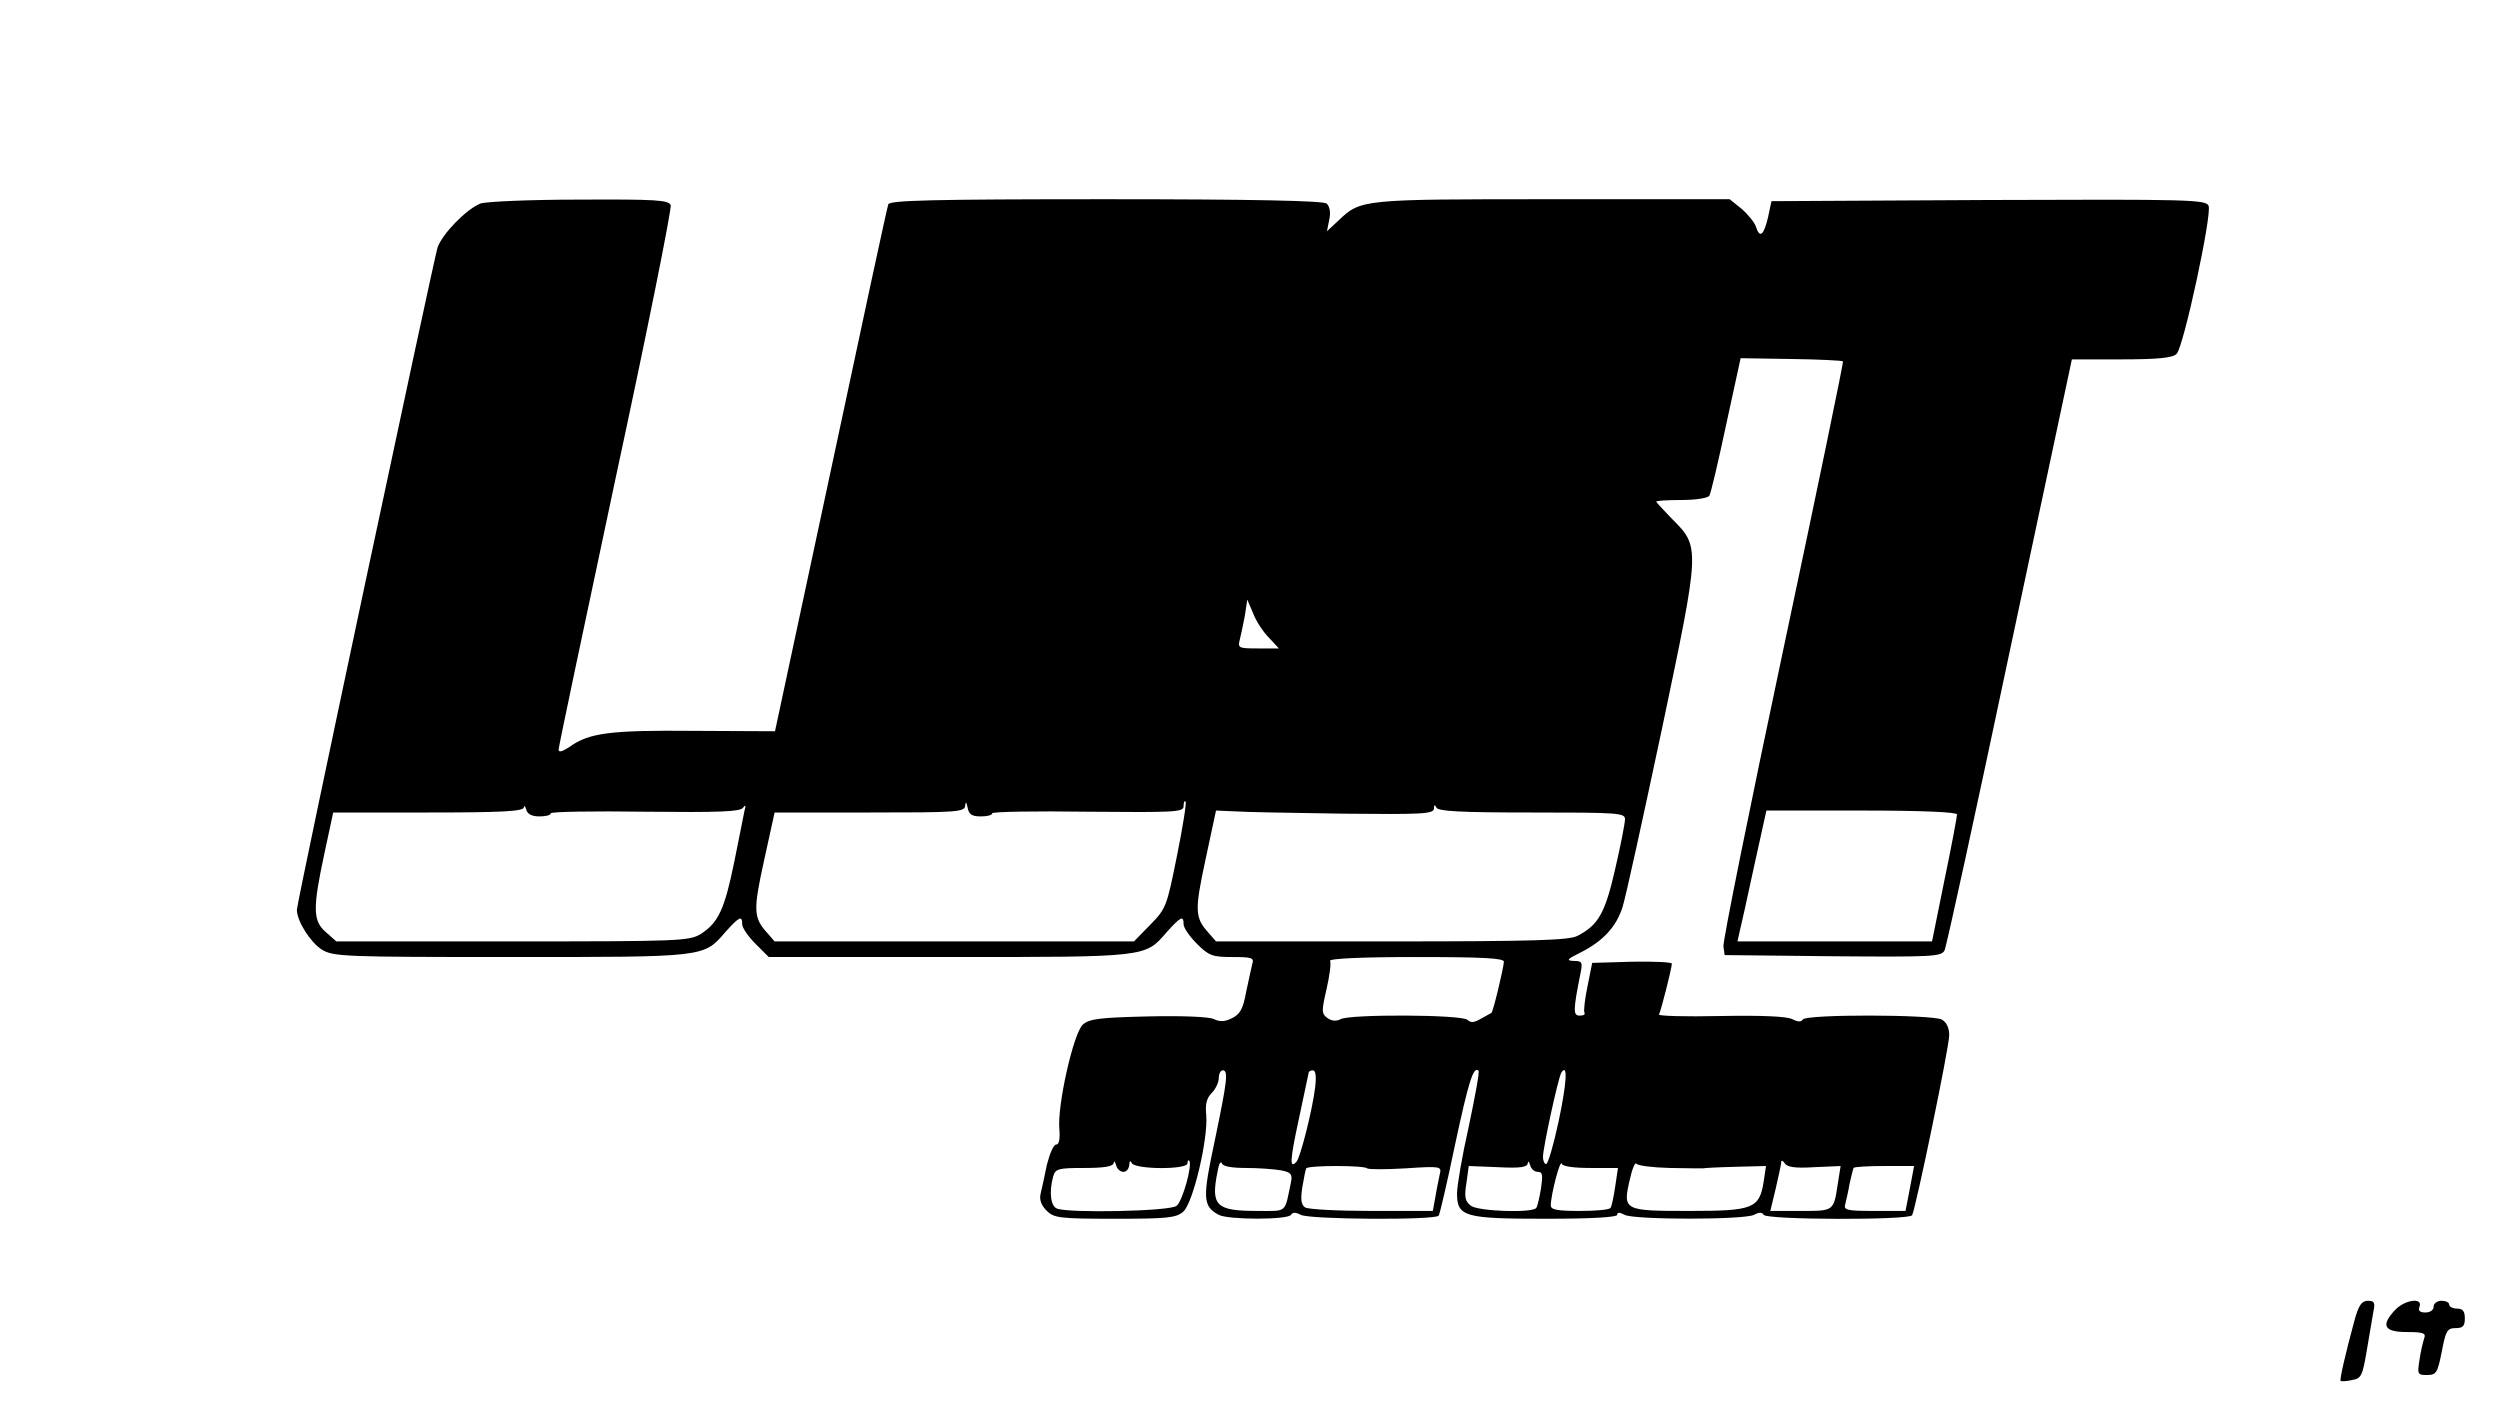 <?xml version="1.0" standalone="no"?>
<!DOCTYPE svg PUBLIC "-//W3C//DTD SVG 20010904//EN"
 "http://www.w3.org/TR/2001/REC-SVG-20010904/DTD/svg10.dtd">
<svg version="1.0" xmlns="http://www.w3.org/2000/svg"
 width="640pt" height="360pt" viewBox="0 0 640 360"
 preserveAspectRatio="xMidYMid meet">

<g transform="translate(0,360) scale(0.1,-0.1)"
fill="#000000" stroke="none">
<path d="M1230 3079 c-37 -15 -98 -78 -110 -113 -11 -37 -360 -1676 -360
-1695 0 -29 35 -84 64 -102 29 -18 58 -19 484 -19 500 0 493 -1 549 64 36 40
43 43 43 20 0 -9 15 -31 34 -50 l34 -34 461 0 c510 0 502 -1 558 64 36 40 43
43 43 20 0 -9 15 -31 34 -50 31 -31 40 -34 91 -34 49 0 56 -2 51 -17 -2 -10
-10 -43 -16 -73 -8 -44 -16 -57 -37 -67 -18 -9 -31 -9 -45 -2 -12 6 -78 9
-168 7 -125 -3 -151 -6 -168 -21 -24 -22 -66 -208 -60 -268 2 -26 -1 -39 -8
-39 -7 0 -17 -24 -24 -52 -6 -29 -13 -62 -16 -74 -4 -15 2 -30 15 -43 19 -19
32 -21 175 -21 132 0 157 2 175 18 25 21 64 186 59 247 -3 28 1 44 14 57 10
10 18 27 18 38 0 11 5 20 10 20 15 0 12 -25 -20 -179 -32 -149 -31 -169 10
-191 24 -13 177 -13 185 0 4 7 12 7 25 0 22 -12 346 -14 353 -2 3 4 22 86 42
182 35 163 47 201 60 189 3 -3 -9 -67 -25 -143 -17 -75 -30 -152 -30 -171 0
-60 19 -65 227 -65 120 0 183 4 183 10 0 7 6 7 19 0 25 -13 306 -13 331 0 13
7 21 7 25 0 8 -13 372 -14 380 -1 9 16 95 430 95 461 0 19 -7 33 -19 40 -26
13 -348 14 -356 0 -4 -7 -13 -6 -27 1 -13 7 -77 10 -183 8 -90 -2 -161 0 -158
4 5 9 32 115 33 130 0 4 -46 6 -102 5 l-102 -3 -12 -60 c-7 -33 -10 -63 -8
-67 3 -5 -2 -8 -12 -8 -17 0 -17 13 2 108 6 29 4 32 -17 32 -20 1 -18 4 16 21
58 29 93 66 109 118 8 25 53 231 101 457 98 467 98 463 24 537 -21 22 -39 41
-39 43 0 2 29 4 64 4 38 0 68 5 72 11 4 7 23 88 43 182 l37 170 129 -2 c72 -1
131 -4 133 -6 2 -1 -67 -334 -153 -739 -86 -405 -155 -747 -153 -759 l3 -22
277 -3 c256 -2 278 -1 286 15 5 10 80 354 167 766 l159 747 127 0 c95 0 131 4
141 14 18 17 91 357 82 379 -6 16 -49 17 -563 15 l-556 -3 -9 -42 c-11 -46
-21 -54 -31 -23 -3 10 -20 31 -36 45 l-31 25 -454 0 c-491 0 -490 0 -548 -55
l-29 -27 6 30 c4 19 1 34 -7 41 -9 7 -185 11 -565 11 -449 0 -553 -3 -557 -13
-3 -8 -69 -314 -147 -681 l-143 -668 -207 1 c-215 2 -269 -5 -319 -41 -18 -12
-28 -15 -28 -7 0 7 66 319 146 695 81 376 144 690 141 699 -6 13 -38 15 -234
14 -125 0 -239 -5 -253 -10z m2018 -1111 l26 -28 -53 0 c-50 0 -53 1 -47 23 3
12 9 40 13 62 l6 40 15 -35 c7 -19 25 -47 40 -62z m-737 -458 c16 0 29 3 29 8
0 4 110 6 245 4 225 -2 245 -1 245 14 0 10 2 15 5 12 3 -2 -7 -65 -22 -139
-26 -130 -28 -135 -68 -176 l-42 -43 -460 0 -460 0 -20 23 c-34 38 -35 57 -7
184 l27 123 244 0 c224 0 243 1 244 18 1 11 3 9 6 -5 3 -18 11 -23 34 -23z
m-1130 0 c16 0 29 3 29 8 0 4 109 6 242 4 188 -2 243 0 250 10 7 9 8 7 4 -7
-2 -11 -14 -69 -26 -130 -25 -123 -41 -157 -86 -186 -30 -18 -54 -19 -482 -19
l-451 0 -26 23 c-34 29 -35 60 -5 200 l23 107 244 0 c187 0 243 3 244 13 1 6
3 4 6 -5 3 -12 14 -18 34 -18z m2540 10 c221 0 239 -1 239 -17 0 -10 -11 -67
-25 -127 -26 -114 -43 -144 -97 -172 -22 -11 -110 -14 -476 -14 l-449 0 -20
23 c-34 38 -35 56 -7 186 l27 126 46 -2 c25 -2 151 -4 279 -6 202 -2 232 -1
233 13 0 10 2 11 6 3 3 -10 62 -13 244 -13z m1089 -5 c0 -5 -14 -81 -32 -167
l-32 -158 -249 0 -249 0 5 23 c3 12 20 87 37 167 l32 145 244 0 c156 0 244 -4
244 -10z m-1160 -377 c-1 -17 -28 -130 -32 -131 -2 -1 -14 -8 -27 -15 -17 -10
-26 -11 -34 -3 -14 14 -301 15 -325 2 -11 -6 -23 -5 -34 3 -15 11 -15 18 -2
74 8 35 12 67 9 72 -4 6 79 10 219 10 174 0 226 -3 226 -12z m-483 -320 c-7
-59 -38 -181 -48 -192 -18 -20 -17 3 6 109 13 61 24 113 25 118 0 4 5 7 11 7
7 0 9 -15 6 -42z m623 -89 c-13 -60 -27 -109 -32 -109 -4 0 -8 8 -8 18 0 24
39 203 47 216 17 26 14 -26 -7 -125z m-1114 -129 c8 0 14 8 15 18 0 10 3 12 6
5 6 -17 143 -18 143 -1 0 6 2 9 4 7 10 -9 -17 -105 -32 -116 -17 -14 -275 -19
-306 -7 -16 6 -21 41 -10 82 6 20 12 22 80 22 52 0 74 4 75 13 1 6 3 4 6 -5 2
-10 11 -18 19 -18z m314 10 c31 0 72 -3 89 -6 26 -5 30 -10 26 -30 -17 -81 -8
-74 -86 -74 -106 0 -120 13 -102 101 3 19 8 28 11 21 2 -8 25 -12 62 -12z
m747 -10 c12 0 13 -8 8 -42 -4 -24 -9 -46 -12 -50 -8 -14 -148 -9 -167 5 -15
11 -18 22 -12 58 l6 44 75 -3 c57 -3 75 0 76 10 1 7 3 5 6 -4 2 -10 11 -18 20
-18z m135 10 l70 0 -7 -47 c-4 -27 -9 -51 -12 -55 -2 -5 -38 -8 -79 -8 -57 0
-74 3 -74 14 0 27 24 119 28 107 2 -7 30 -11 74 -11z m203 0 c44 -1 82 -1 85
-1 3 1 40 3 83 4 l78 2 -6 -40 c-11 -69 -27 -75 -190 -75 -168 0 -171 1 -153
79 6 28 14 47 17 42 3 -5 42 -10 86 -11z m369 2 l68 3 -7 -44 c-11 -72 -9 -71
-95 -71 l-78 0 14 58 c7 31 14 62 14 67 0 6 4 4 9 -3 6 -10 27 -13 75 -10z
m-1144 -3 c3 -3 47 -3 98 0 89 6 93 5 88 -14 -2 -11 -8 -37 -11 -57 l-7 -38
-157 0 c-86 0 -162 4 -170 9 -10 7 -12 20 -7 52 4 23 8 45 10 48 5 8 149 8
156 0z m1395 -21 c-3 -16 -8 -41 -11 -58 l-6 -30 -79 0 c-72 0 -80 2 -75 18 2
9 8 33 11 52 4 19 9 37 10 40 2 3 37 5 79 5 l76 0 -5 -27z"/>
<path d="M6027 218 c-22 -81 -38 -150 -35 -153 2 -2 15 -1 29 2 24 4 27 11 38
76 7 40 14 84 17 100 5 22 2 27 -14 27 -16 0 -24 -11 -35 -52z"/>
<path d="M6132 247 c-38 -40 -29 -57 29 -57 43 0 50 -3 45 -16 -3 -9 -9 -33
-12 -55 -6 -37 -5 -39 19 -39 24 0 27 5 38 60 10 53 14 60 35 60 19 0 24 5 24
25 0 18 -5 25 -20 25 -11 0 -20 5 -20 10 0 6 -9 10 -20 10 -11 0 -20 -7 -20
-15 0 -9 -9 -15 -21 -15 -15 0 -19 5 -15 15 9 24 -37 18 -62 -8z"/>
</g>
</svg>
